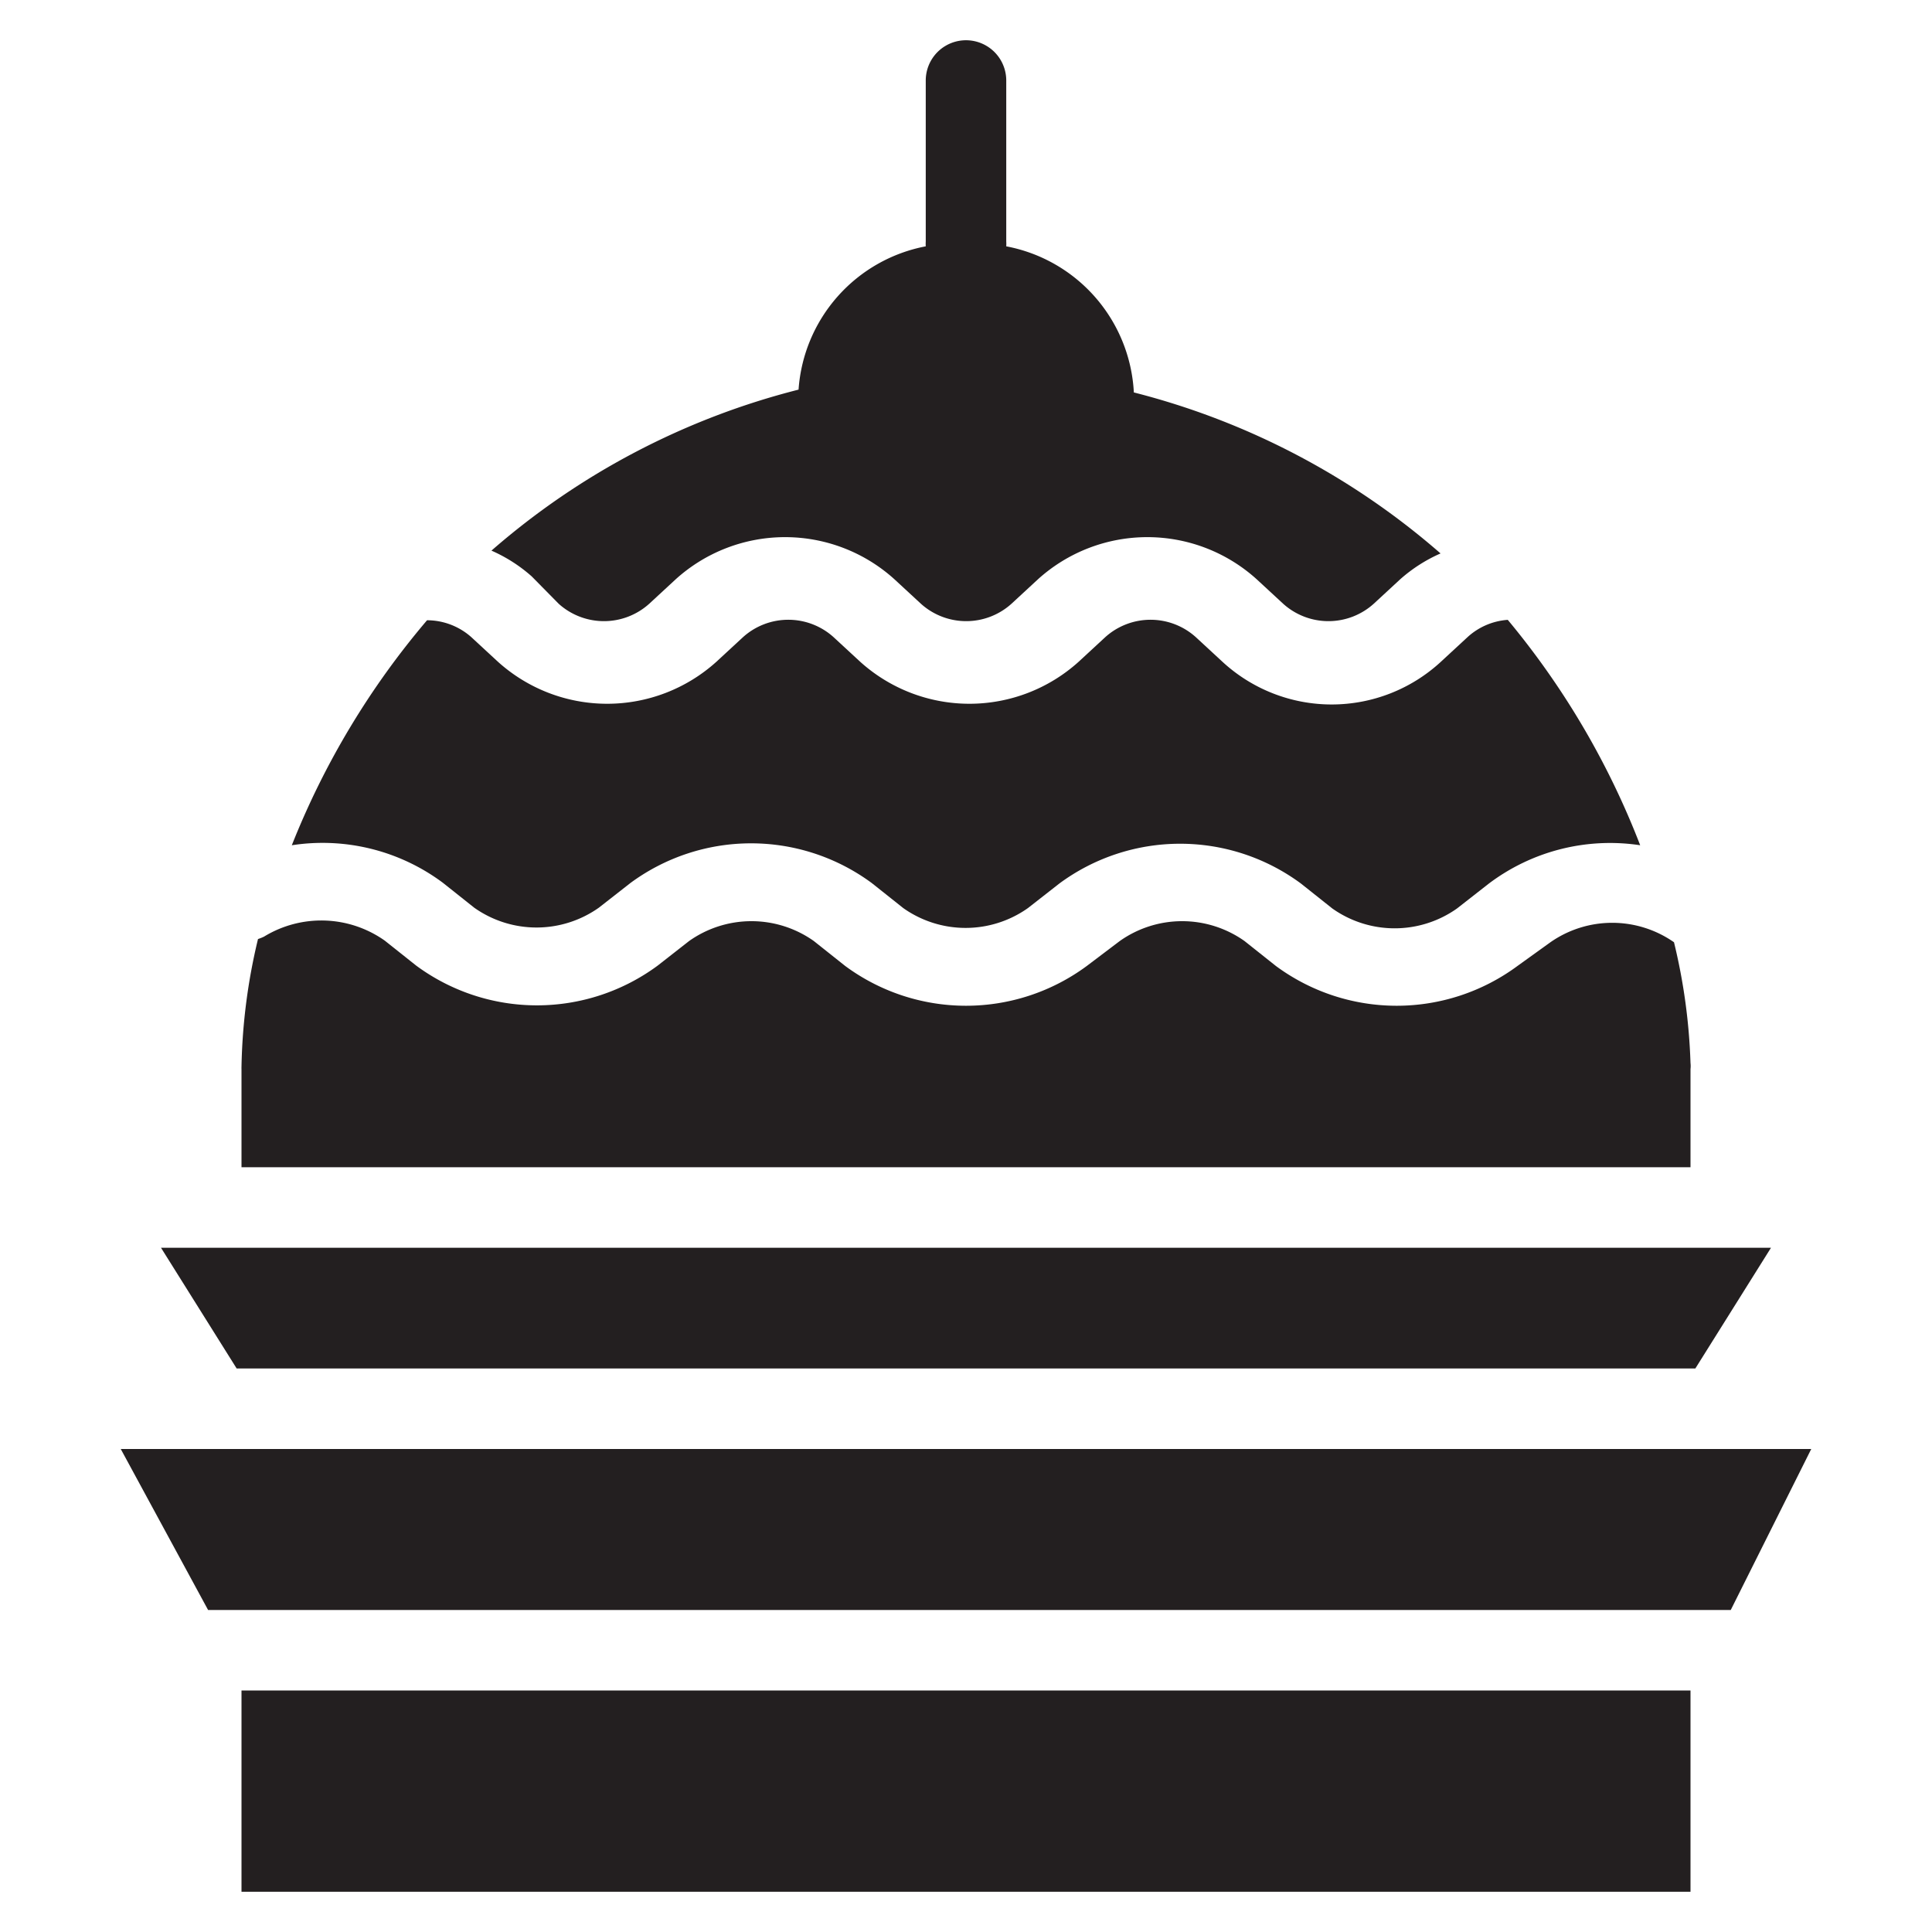 <svg id="icon" xmlns="http://www.w3.org/2000/svg" viewBox="0 0 48 48"><defs><style>.cls-1{fill:#231f20;}</style></defs><title>Mosque Kubah</title><path class="cls-1" d="M13.88,15a1.68,1.68,0,0,0,2.25,0l.66-.61a4.05,4.05,0,0,1,5.43,0l.66.61a1.68,1.68,0,0,0,2.25,0l.66-.61a4.05,4.05,0,0,1,5.43,0l.66.61a1.68,1.68,0,0,0,2.25,0l.66-.61a3.83,3.83,0,0,1,1-.64,18.53,18.53,0,0,0-7.62-4A3.9,3.9,0,0,0,25,6.12.94.94,0,0,0,25,6V2a1,1,0,0,0-2,0V6a.94.94,0,0,0,0,.12,3.9,3.9,0,0,0-3.16,3.56,18.53,18.53,0,0,0-7.63,4,3.82,3.82,0,0,1,1,.64Z"/><path class="cls-1" d="M11,21.93l.78.62a2.68,2.68,0,0,0,3.1,0l.78-.61a5.05,5.05,0,0,1,6,0l.78.62a2.68,2.68,0,0,0,3.1,0l.78-.61a5.05,5.05,0,0,1,6,0l.78.62a2.68,2.68,0,0,0,3.1,0l.78-.61A5,5,0,0,1,40.75,21a20,20,0,0,0-3.29-5.6h0a1.65,1.65,0,0,0-1,.43l-.66.61a4,4,0,0,1-5.43,0l-.66-.61a1.68,1.68,0,0,0-2.25,0l-.66.61a4.05,4.05,0,0,1-5.43,0l-.66-.61a1.68,1.68,0,0,0-2.25,0l-.66.61a4.05,4.05,0,0,1-5.43,0l-.66-.61a1.66,1.66,0,0,0-1.1-.42A20,20,0,0,0,7.25,21,5,5,0,0,1,11,21.93Z"/><polygon class="cls-1" points="42.12 34 44 31 4 31 5.88 34 42.12 34"/><polygon class="cls-1" points="6.35 36 3 36 5.17 40 43 40 45 36 41.65 36 6.35 36"/><rect class="cls-1" x="6" y="42" width="36" height="5"/><path class="cls-1" d="M42,26.56a.66.66,0,0,0,0-.15,14.58,14.58,0,0,0-.41-3,2.68,2.68,0,0,0-3.07,0L37.7,24a5.05,5.05,0,0,1-6,0l-.78-.62a2.68,2.68,0,0,0-3.1,0L27,24a5.05,5.05,0,0,1-6,0l-.78-.62a2.68,2.68,0,0,0-3.1,0l-.78.61a5.05,5.05,0,0,1-6,0l-.78-.62a2.73,2.73,0,0,0-3-.1,1.11,1.11,0,0,1-.15.06A14.61,14.61,0,0,0,6,26.5a.64.64,0,0,0,0,.06V29H42Z"/></svg>